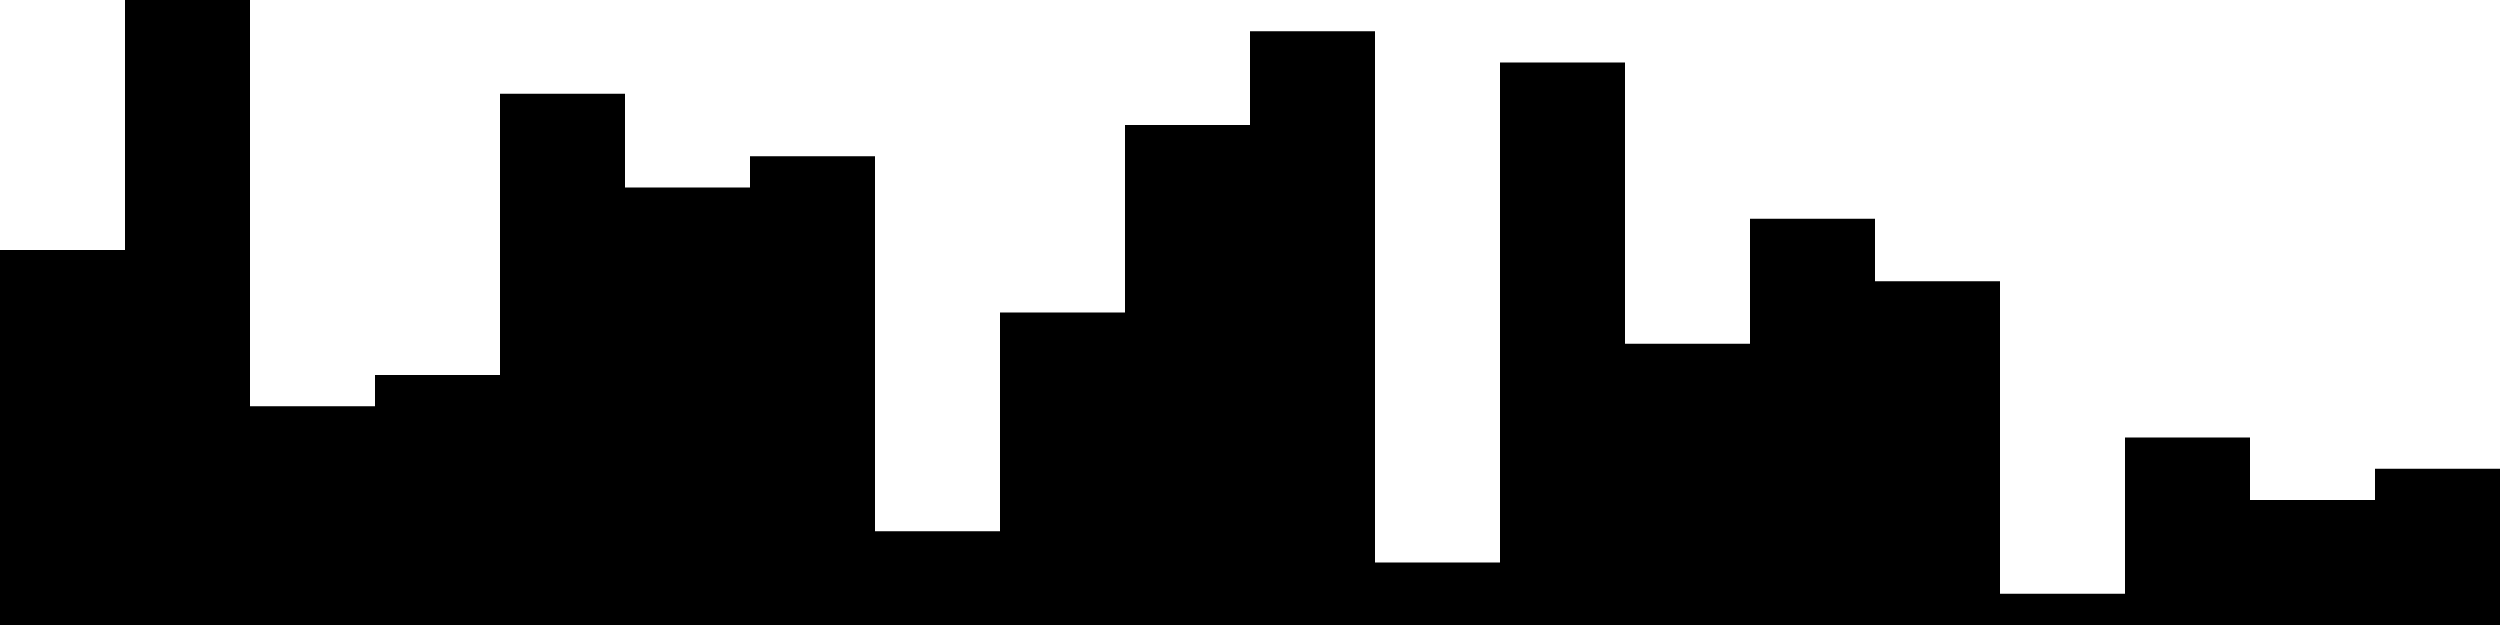
<svg xmlns="http://www.w3.org/2000/svg" width="800" height="200">
<style>
rect {
    fill: black;
}
@media (prefers-color-scheme: dark) {
    rect {
        fill: white;
    }
}
</style>
<rect width="40" height="120" x="0" y="80" />
<rect width="40" height="200" x="40" y="0" />
<rect width="40" height="70" x="80" y="130" />
<rect width="40" height="80" x="120" y="120" />
<rect width="40" height="170" x="160" y="30" />
<rect width="40" height="140" x="200" y="60" />
<rect width="40" height="150" x="240" y="50" />
<rect width="40" height="30" x="280" y="170" />
<rect width="40" height="100" x="320" y="100" />
<rect width="40" height="160" x="360" y="40" />
<rect width="40" height="190" x="400" y="10" />
<rect width="40" height="20" x="440" y="180" />
<rect width="40" height="180" x="480" y="20" />
<rect width="40" height="90" x="520" y="110" />
<rect width="40" height="130" x="560" y="70" />
<rect width="40" height="110" x="600" y="90" />
<rect width="40" height="10" x="640" y="190" />
<rect width="40" height="60" x="680" y="140" />
<rect width="40" height="40" x="720" y="160" />
<rect width="40" height="50" x="760" y="150" />
</svg>
